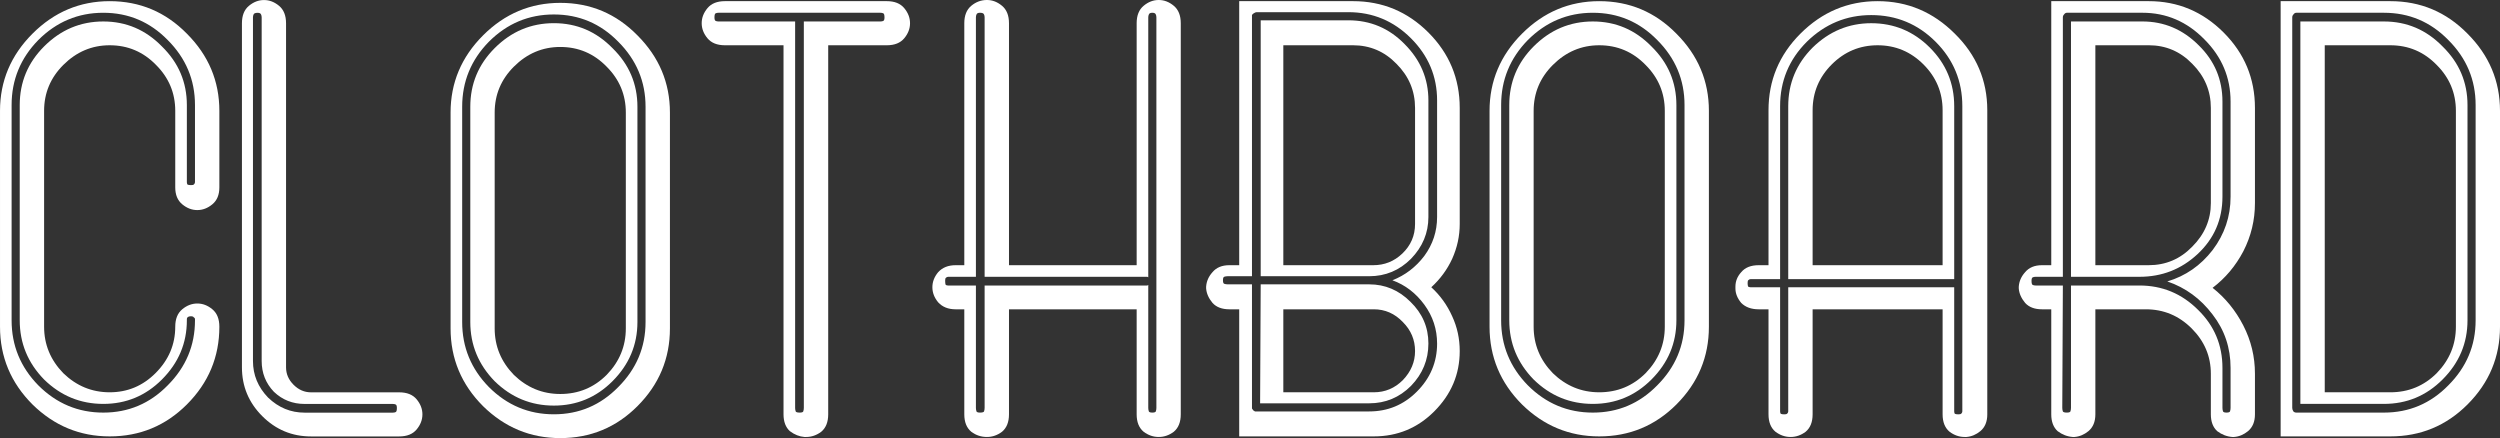 <?xml version="1.0" encoding="UTF-8" standalone="no"?>
<!-- Created with Inkscape (http://www.inkscape.org/) -->

<svg
   xmlns:dc="http://purl.org/dc/elements/1.1/"
   xmlns:cc="http://creativecommons.org/ns#"
   xmlns:rdf="http://www.w3.org/1999/02/22-rdf-syntax-ns#"
   xmlns:svg="http://www.w3.org/2000/svg"
   xmlns="http://www.w3.org/2000/svg"
   xmlns:sodipodi="http://sodipodi.sourceforge.net/DTD/sodipodi-0.dtd"
   xmlns:inkscape="http://www.inkscape.org/namespaces/inkscape"
   width="310.178"
   height="54.355"
   id="svg2"
   version="1.1"
   inkscape:version="0.48.4 r9939"
   sodipodi:docname="clothboard.svg">
  <rect width="100%" height="100%" fill="#333333" stroke="none"/>
  <defs
     id="defs4" />
  <sodipodi:namedview
     id="base"
     pagecolor="#ffffff"
     bordercolor="#666666"
     borderopacity="1.0"
     inkscape:pageopacity="0.0"
     inkscape:pageshadow="2"
     inkscape:zoom="3.1933702"
     inkscape:cx="160"
     inkscape:cy="21.5"
     inkscape:document-units="px"
     inkscape:current-layer="flowRoot2985"
     showgrid="false"
     inkscape:window-width="1321"
     inkscape:window-height="744"
     inkscape:window-x="45"
     inkscape:window-y="24"
     inkscape:window-maximized="1"
     fit-margin-top="0"
     fit-margin-left="0"
     fit-margin-right="0"
     fit-margin-bottom="0" />
  <g
     inkscape:label="Layer 1"
     inkscape:groupmode="layer"
     id="layer1"
     transform="translate(-101.138,-278.205)">
    <g
       transform="translate(-94.878,-36.055)"
       style="font-size:40px;font-style:normal;font-weight:normal;line-height:125%;letter-spacing:0px;word-spacing:0px;fill:#000000;fill-opacity:1;stroke:none;font-family:Sans"
       id="flowRoot2985">
      <path
         inkscape:connector-curvature="0"
         d="m 223.232,354.796 c -3e-5,3.744 -1.344,6.96 -4.032,9.648 -2.64,2.64 -5.832,3.96 -9.576,3.96 -3.696,0 -6.888,-1.32 -9.576,-3.96 -2.688,-2.688 -4.032,-5.904 -4.032,-9.648 l 0,-26.784 c 0,-3.696 1.344,-6.888 4.032,-9.576 2.688,-2.688 5.88,-4.032 9.576,-4.032 3.744,5e-5 6.936,1.344 9.576,4.032 2.688,2.688 4.032,5.88 4.032,9.576 l 0,9.504 c -3e-5,0.912 -0.288,1.608 -0.864,2.088 -0.576,0.48 -1.2,0.72 -1.872,0.72 -0.672,3e-5 -1.296,-0.24 -1.872,-0.72 -0.576,-0.48 -0.864,-1.176 -0.864,-2.088 l 0,-9.504 c -2e-5,-2.208 -0.792,-4.104 -2.376,-5.688 -1.584,-1.632 -3.504,-2.448 -5.76,-2.448 -2.208,5e-5 -4.128,0.816 -5.76,2.448 -1.584,1.584 -2.376,3.48 -2.376,5.688 l 0,26.784 c -1e-5,2.208 0.792,4.128 2.376,5.76 1.632,1.584 3.552,2.376 5.76,2.376 2.208,0 4.104,-0.792 5.688,-2.376 1.632,-1.632 2.448,-3.552 2.448,-5.76 -2e-5,-0.96 0.288,-1.68 0.864,-2.16 0.576,-0.48 1.2,-0.72 1.872,-0.72 0.672,1e-5 1.296,0.24 1.872,0.72 0.576,0.48 0.864,1.2 0.864,2.16 l 0,0 m -3.024,-0.792 c -3e-5,10e-6 -3e-5,10e-6 0,0 -3e-5,-0.048 -3e-5,-0.096 0,-0.144 -3e-5,-0.096 -0.048,-0.168 -0.144,-0.216 -0.048,-0.096 -0.168,-0.144 -0.36,-0.144 -0.192,1e-5 -0.336,0.048 -0.432,0.144 -0.048,0.048 -0.072,0.12 -0.072,0.216 -3e-5,0.048 -3e-5,0.096 0,0.144 -3e-5,10e-6 -3e-5,10e-6 0,0 -3e-5,2.832 -1.032,5.28 -3.096,7.344 -2.016,2.016 -4.44,3.024 -7.272,3.024 -2.832,0 -5.28,-1.008 -7.344,-3.024 -2.016,-2.064 -3.024,-4.512 -3.024,-7.344 l 0,-26.712 c 0,-2.832 1.008,-5.256 3.024,-7.272 2.064,-2.064 4.512,-3.096 7.344,-3.096 2.832,5e-5 5.256,1.032 7.272,3.096 2.064,2.016 3.096,4.44 3.096,7.272 l 0,9.432 c -3e-5,3e-5 -3e-5,0.024 0,0.072 -3e-5,3e-5 -3e-5,0.024 0,0.072 -3e-5,0.096 0.024,0.192 0.072,0.288 0.096,0.048 0.24,0.072 0.432,0.072 0.192,3e-5 0.312,-0.024 0.36,-0.072 0.096,-0.096 0.144,-0.192 0.144,-0.288 -3e-5,-0.048 -3e-5,-0.072 0,-0.072 -3e-5,-0.048 -3e-5,-0.072 0,-0.072 l 0,-9.432 c -3e-5,-3.12 -1.128,-5.808 -3.384,-8.064 -2.208,-2.256 -4.872,-3.384 -7.992,-3.384 -3.12,5e-5 -5.808,1.128 -8.064,3.384 -2.208,2.256 -3.312,4.944 -3.312,8.064 l 0,26.712 c 0,3.12 1.104,5.808 3.312,8.064 2.256,2.256 4.944,3.384 8.064,3.384 3.12,0 5.784,-1.128 7.992,-3.384 2.256,-2.256 3.384,-4.944 3.384,-8.064 l 0,0"
         style="fill:#ffffff;fill-opacity:1"
         id="path4028" />
      <path
         d="m 248.426,365.673 c -2e-5,0.672 -0.24,1.296 -0.72,1.872 -0.48,0.576 -1.2,0.864 -2.16,0.864 l -10.944,0 c -2.352,0 -4.368,-0.84 -6.048,-2.52 -1.68,-1.68 -2.52,-3.696 -2.52,-6.048 l 0,-42.696 c 0,-0.96 0.288,-1.68 0.864,-2.16 0.576,-0.48 1.2,-0.72 1.872,-0.72 0.672,5e-5 1.296,0.24 1.872,0.72 0.576,0.48 0.864,1.2 0.864,2.16 l 0,42.696 c -1e-5,0.816 0.312,1.536 0.936,2.16 0.624,0.624 1.344,0.936 2.16,0.936 l 10.944,0 c 0.96,0 1.68,0.288 2.16,0.864 0.48,0.576 0.72,1.2 0.72,1.872 l 0,0 m -3.168,-0.792 c -2e-5,-0.24 -0.048,-0.384 -0.144,-0.432 -0.096,-0.048 -0.216,-0.072 -0.36,-0.072 l -10.944,0 c -1.488,0 -2.76,-0.504 -3.816,-1.512 -1.008,-1.056 -1.512,-2.328 -1.512,-3.816 l 0,-42.624 c 0,-0.144 -0.024,-0.264 -0.072,-0.36 -0.048,-0.144 -0.192,-0.216 -0.432,-0.216 -0.288,5e-5 -0.456,0.072 -0.504,0.216 -0.048,0.096 -0.072,0.216 -0.072,0.36 l 0,42.624 c 0,1.728 0.624,3.24 1.872,4.536 1.296,1.248 2.808,1.872 4.536,1.872 l 10.944,0 c 0.144,0 0.264,-0.024 0.36,-0.072 0.096,-0.048 0.144,-0.216 0.144,-0.504 l 0,0"
         style="fill:#ffffff;fill-opacity:1"
         id="path4030"
         inkscape:connector-curvature="0" />
      <path
         d="m 279.135,355.007 c -3e-5,3.744 -1.344,6.96 -4.032,9.648 -2.64,2.64 -5.832,3.96 -9.576,3.96 -3.696,0 -6.888,-1.32 -9.576,-3.96 -2.688,-2.688 -4.032,-5.904 -4.032,-9.648 l 0,-26.784 c 0,-3.696 1.344,-6.888 4.032,-9.576 2.688,-2.688 5.88,-4.032 9.576,-4.032 3.744,5e-5 6.936,1.344 9.576,4.032 2.688,2.688 4.032,5.88 4.032,9.576 l 0,26.784 0,0 m -3.024,-0.792 0,-26.712 c -3e-5,-3.12 -1.128,-5.808 -3.384,-8.064 -2.208,-2.256 -4.872,-3.384 -7.992,-3.384 -3.12,5e-5 -5.808,1.128 -8.064,3.384 -2.208,2.256 -3.312,4.944 -3.312,8.064 l 0,26.712 c 0,3.12 1.104,5.808 3.312,8.064 2.256,2.256 4.944,3.384 8.064,3.384 3.12,0 5.784,-1.128 7.992,-3.384 2.256,-2.256 3.384,-4.944 3.384,-8.064 l 0,0 m -1.008,0 c -3e-5,2.832 -1.032,5.28 -3.096,7.344 -2.016,2.016 -4.44,3.024 -7.272,3.024 -2.832,0 -5.28,-1.008 -7.344,-3.024 -2.016,-2.064 -3.024,-4.512 -3.024,-7.344 l 0,-26.712 c 0,-2.832 1.008,-5.256 3.024,-7.272 2.064,-2.064 4.512,-3.096 7.344,-3.096 2.832,5e-5 5.256,1.032 7.272,3.096 2.064,2.016 3.096,4.44 3.096,7.272 l 0,26.712 0,0 m -1.44,0.792 0,-26.784 c -2e-5,-2.208 -0.792,-4.104 -2.376,-5.688 -1.584,-1.632 -3.504,-2.448 -5.76,-2.448 -2.208,5e-5 -4.128,0.816 -5.76,2.448 -1.584,1.584 -2.376,3.48 -2.376,5.688 l 0,26.784 c -10e-6,2.208 0.792,4.128 2.376,5.76 1.632,1.584 3.552,2.376 5.76,2.376 2.256,0 4.176,-0.792 5.76,-2.376 1.584,-1.632 2.376,-3.552 2.376,-5.76 l 0,0"
         style="fill:#ffffff;fill-opacity:1"
         id="path4032"
         inkscape:connector-curvature="0" />
      <path
         inkscape:connector-curvature="0"
         d="m 308.925,317.14 c -3e-5,0.672 -0.24,1.296 -0.72,1.872 -0.48,0.576 -1.2,0.864 -2.16,0.864 l -7.272,0 0,45.792 c -2e-5,0.96 -0.288,1.68 -0.864,2.16 -0.576,0.432 -1.2,0.648 -1.872,0.648 -0.048,0 -0.096,0 -0.144,0 -1e-5,0 -0.024,0 -0.072,0 -0.624,-0.048 -1.224,-0.288 -1.8,-0.72 -0.528,-0.48 -0.792,-1.176 -0.792,-2.088 l 0,-45.792 -7.272,0 c -0.96,5e-5 -1.68,-0.288 -2.16,-0.864 -0.48,-0.576 -0.72,-1.2 -0.72,-1.872 0,-0.672 0.24,-1.296 0.72,-1.872 0.48,-0.576 1.2,-0.864 2.16,-0.864 l 20.088,0 c 0.96,5e-5 1.68,0.288 2.16,0.864 0.48,0.576 0.72,1.2 0.72,1.872 l 0,0 m -3.168,-0.72 c -2e-5,-0.288 -0.048,-0.456 -0.144,-0.504 -0.096,-0.048 -0.216,-0.072 -0.36,-0.072 l -20.088,0 c -0.144,5e-5 -0.264,0.024 -0.36,0.072 -0.096,0.048 -0.144,0.216 -0.144,0.504 0,0.24 0.048,0.384 0.144,0.432 0.096,0.048 0.216,0.072 0.36,0.072 l 9.504,0 0,47.952 c -10e-6,0.144 0.024,0.288 0.072,0.432 0.048,0.096 0.216,0.144 0.504,0.144 0.24,0 0.384,-0.048 0.432,-0.144 0.048,-0.144 0.072,-0.288 0.072,-0.432 l 0,-47.952 9.504,0 c 0.144,5e-5 0.264,-0.024 0.36,-0.072 0.096,-0.048 0.144,-0.192 0.144,-0.432 l 0,0"
         style="fill:#ffffff;fill-opacity:1"
         id="path4036" />
      <path
         inkscape:connector-curvature="0"
         d="m 342.515,365.668 c -3e-5,0.96 -0.288,1.68 -0.864,2.16 -0.576,0.432 -1.2,0.648 -1.872,0.648 -0.672,0 -1.296,-0.216 -1.872,-0.648 -0.576,-0.48 -0.864,-1.2 -0.864,-2.16 l 0,-13.032 -15.84,0 0,13.032 c -1e-5,0.96 -0.288,1.68 -0.864,2.16 -0.576,0.432 -1.2,0.648 -1.872,0.648 -0.72,0 -1.368,-0.216 -1.944,-0.648 -0.576,-0.48 -0.864,-1.2 -0.864,-2.16 l 0,-13.032 -1.08,0 c -0.912,10e-6 -1.632,-0.288 -2.16,-0.864 -0.48,-0.576 -0.72,-1.2 -0.72,-1.872 0,-0.672 0.24,-1.296 0.72,-1.872 0.528,-0.576 1.248,-0.864 2.16,-0.864 l 1.08,0 0,-30.024 c -10e-6,-0.96 0.288,-1.68 0.864,-2.16 0.576,-0.48 1.224,-0.72 1.944,-0.72 0.672,5e-5 1.296,0.24 1.872,0.72 0.576,0.48 0.864,1.2 0.864,2.16 l 0,30.024 15.84,0 0,-30.024 c -3e-5,-0.96 0.288,-1.68 0.864,-2.16 0.576,-0.48 1.2,-0.72 1.872,-0.72 0.672,5e-5 1.296,0.24 1.872,0.72 0.576,0.48 0.864,1.2 0.864,2.16 l 0,48.528 0,0 m -3.024,-0.792 0,-48.456 c -3e-5,-0.144 -0.024,-0.264 -0.072,-0.36 -0.048,-0.144 -0.192,-0.216 -0.432,-0.216 -0.24,5e-5 -0.384,0.072 -0.432,0.216 -0.048,0.096 -0.072,0.216 -0.072,0.36 l 0,32.256 c -0.048,-0.048 -0.096,-0.072 -0.144,-0.072 -3e-5,2e-5 -0.048,2e-5 -0.144,0 l -20.016,0 0,-32.184 c -1e-5,-0.144 -0.024,-0.264 -0.072,-0.36 -0.048,-0.144 -0.216,-0.216 -0.504,-0.216 -0.24,5e-5 -0.384,0.072 -0.432,0.216 -0.048,0.096 -0.072,0.216 -0.072,0.36 l 0,32.184 -3.312,0 c 0,2e-5 -0.024,2e-5 -0.072,0 0,2e-5 -0.024,2e-5 -0.072,0 -0.096,2e-5 -0.192,0.048 -0.288,0.144 -0.048,0.048 -0.072,0.168 -0.072,0.36 0,0.24 0.024,0.408 0.072,0.504 0.096,0.048 0.192,0.072 0.288,0.072 0.048,2e-5 0.072,2e-5 0.072,0 0.048,2e-5 0.072,2e-5 0.072,0 l 3.312,0 0,15.192 c -10e-6,0.144 0.024,0.288 0.072,0.432 0.048,0.096 0.192,0.144 0.432,0.144 0.288,0 0.456,-0.048 0.504,-0.144 0.048,-0.144 0.072,-0.288 0.072,-0.432 l 0,-15.192 20.016,0 c 0.096,2e-5 0.144,2e-5 0.144,0 0.048,2e-5 0.096,-0.024 0.144,-0.072 l 0,15.264 c -3e-5,0.144 0.024,0.288 0.072,0.432 0.048,0.096 0.192,0.144 0.432,0.144 0.24,0 0.384,-0.048 0.432,-0.144 0.048,-0.144 0.072,-0.288 0.072,-0.432 l 0,0"
         style="fill:#ffffff;fill-opacity:1"
         id="path4038" />
      <path
         inkscape:connector-curvature="0"
         d="m 377.126,357.82 c -3e-5,2.88 -1.056,5.376 -3.168,7.488 -2.064,2.064 -4.56,3.096 -7.488,3.096 l -16.704,0 0,-15.768 -1.224,0 c -0.912,10e-6 -1.608,-0.264 -2.088,-0.792 -0.48,-0.576 -0.744,-1.176 -0.792,-1.8 0,-0.048 0,-0.072 0,-0.072 0,-0.048 0,-0.096 0,-0.144 0.048,-0.672 0.312,-1.272 0.792,-1.8 0.48,-0.576 1.176,-0.864 2.088,-0.864 l 1.224,0 0,-32.76 14.112,0 c 3.648,5e-5 6.768,1.296 9.36,3.888 2.592,2.592 3.888,5.712 3.888,9.36 l 0,14.4 c -3e-5,1.488 -0.312,2.928 -0.936,4.32 -0.624,1.344 -1.488,2.52 -2.592,3.528 1.104,1.008 1.968,2.208 2.592,3.6 0.624,1.344 0.936,2.784 0.936,4.32 l 0,0 m -2.808,-0.936 c -3e-5,-1.776 -0.528,-3.384 -1.584,-4.824 -1.056,-1.44 -2.376,-2.448 -3.96,-3.024 1.584,-0.624 2.904,-1.632 3.96,-3.024 1.056,-1.44 1.584,-3.048 1.584,-4.824 l 0,-14.472 c -3e-5,-2.976 -1.08,-5.544 -3.24,-7.704 -2.16,-2.16 -4.752,-3.24 -7.776,-3.24 l -11.376,0 c -0.096,5e-5 -0.216,0.048 -0.36,0.144 -0.096,0.048 -0.168,0.12 -0.216,0.216 0,0.048 0,0.096 0,0.144 0,5e-5 0,5e-5 0,0 l 0,32.256 -3.024,0 c -0.144,2e-5 -0.288,0.024 -0.432,0.072 -0.096,0.048 -0.144,0.192 -0.144,0.432 -1e-5,0.24 0.048,0.384 0.144,0.432 0.144,0.048 0.288,0.072 0.432,0.072 l 3.024,0 0,15.264 c 0,0 0,0.024 0,0.072 0,0 0,0.024 0,0.072 0.048,0.048 0.096,0.12 0.144,0.216 0.096,0.048 0.168,0.096 0.216,0.144 0.048,0 0.072,0 0.072,0 0.048,0 0.072,0 0.072,0 l 14.04,0 c 2.304,0 4.272,-0.816 5.904,-2.448 1.68,-1.68 2.52,-3.672 2.52,-5.976 l 0,0 m -1.08,0 c -3e-5,2.016 -0.72,3.768 -2.16,5.256 -1.44,1.44 -3.168,2.16 -5.184,2.16 l -13.536,0 0.072,-14.76 c 2.256,2e-5 4.488,2e-5 6.696,0 2.256,2e-5 4.512,2e-5 6.768,0 1.968,2e-5 3.672,0.72 5.112,2.16 1.488,1.44 2.232,3.168 2.232,5.184 l 0,0 m -1.656,0.936 c -3e-5,-1.392 -0.504,-2.592 -1.512,-3.6 -1.008,-1.056 -2.208,-1.584 -3.6,-1.584 l -11.232,0 0,10.296 11.232,0 c 1.392,0 2.592,-0.504 3.6,-1.512 1.008,-1.056 1.512,-2.256 1.512,-3.6 l 0,0 m 1.656,-16.632 c -3e-5,1.968 -0.72,3.696 -2.16,5.184 -1.44,1.44 -3.168,2.16 -5.184,2.16 l -13.464,0 0,-31.752 10.872,0 c 2.736,5e-5 5.064,0.984 6.984,2.952 1.968,1.968 2.952,4.296 2.952,6.984 -3e-5,2.4 -3e-5,4.824 0,7.272 -3e-5,2.4 -3e-5,4.8 0,7.2 l 0,0 m -1.656,0.864 0,-14.4 c -3e-5,-2.112 -0.768,-3.936 -2.304,-5.472 -1.488,-1.536 -3.288,-2.304 -5.4,-2.304 l -8.64,0 0,27.288 11.16,0 c 1.392,2e-5 2.592,-0.48 3.6,-1.44 1.056,-1.008 1.584,-2.232 1.584,-3.672 l 0,0"
         style="fill:#ffffff;fill-opacity:1"
         id="path4040" />
      <path
         inkscape:connector-curvature="0"
         d="m 408.041,354.796 c -3e-5,3.744 -1.344,6.96 -4.032,9.648 -2.64,2.64 -5.832,3.96 -9.576,3.96 -3.696,0 -6.888,-1.32 -9.576,-3.96 -2.688,-2.688 -4.032,-5.904 -4.032,-9.648 l 0,-26.784 c -10e-6,-3.696 1.344,-6.888 4.032,-9.576 2.688,-2.688 5.88,-4.032 9.576,-4.032 3.744,5e-5 6.936,1.344 9.576,4.032 2.688,2.688 4.032,5.88 4.032,9.576 l 0,26.784 0,0 m -3.024,-0.792 0,-26.712 c -3e-5,-3.12 -1.128,-5.808 -3.384,-8.064 -2.208,-2.256 -4.872,-3.384 -7.992,-3.384 -3.12,5e-5 -5.808,1.128 -8.064,3.384 -2.208,2.256 -3.312,4.944 -3.312,8.064 l 0,26.712 c 0,3.12 1.104,5.808 3.312,8.064 2.256,2.256 4.944,3.384 8.064,3.384 3.12,0 5.784,-1.128 7.992,-3.384 2.256,-2.256 3.384,-4.944 3.384,-8.064 l 0,0 m -1.008,0 c -2e-5,2.832 -1.032,5.28 -3.096,7.344 -2.016,2.016 -4.44,3.024 -7.272,3.024 -2.832,0 -5.28,-1.008 -7.344,-3.024 -2.016,-2.064 -3.024,-4.512 -3.024,-7.344 l 0,-26.712 c 0,-2.832 1.008,-5.256 3.024,-7.272 2.064,-2.064 4.512,-3.096 7.344,-3.096 2.832,5e-5 5.256,1.032 7.272,3.096 2.064,2.016 3.096,4.44 3.096,7.272 l 0,26.712 0,0 m -1.44,0.792 0,-26.784 c -2e-5,-2.208 -0.792,-4.104 -2.376,-5.688 -1.584,-1.632 -3.504,-2.448 -5.76,-2.448 -2.208,5e-5 -4.128,0.816 -5.76,2.448 -1.584,1.584 -2.376,3.48 -2.376,5.688 l 0,26.784 c 0,2.208 0.792,4.128 2.376,5.76 1.632,1.584 3.552,2.376 5.76,2.376 2.256,0 4.176,-0.792 5.76,-2.376 1.584,-1.632 2.376,-3.552 2.376,-5.76 l 0,0"
         style="fill:#ffffff;fill-opacity:1"
         id="path4042" />
      <path
         inkscape:connector-curvature="0"
         d="m 442.582,365.668 c -3e-5,0.912 -0.288,1.608 -0.864,2.088 -0.528,0.432 -1.104,0.672 -1.728,0.72 -0.048,0 -0.096,0 -0.144,0 -3e-5,0 -0.024,0 -0.072,0 -0.672,0 -1.296,-0.216 -1.872,-0.648 -0.576,-0.48 -0.864,-1.2 -0.864,-2.16 l 0,-13.032 -16.128,0 0,13.032 c -1e-5,0.96 -0.288,1.68 -0.864,2.16 -0.576,0.432 -1.2,0.648 -1.872,0.648 -0.672,0 -1.296,-0.216 -1.872,-0.648 -0.576,-0.48 -0.864,-1.2 -0.864,-2.16 l 0,-13.032 -1.224,0 c -0.912,10e-6 -1.632,-0.264 -2.16,-0.792 -0.48,-0.576 -0.72,-1.176 -0.72,-1.8 0,-0.048 0,-0.072 0,-0.072 0,-0.048 0,-0.096 0,-0.144 0,-0.672 0.24,-1.272 0.72,-1.8 0.48,-0.576 1.2,-0.864 2.16,-0.864 l 1.224,0 0,-19.224 c -10e-6,-3.696 1.32,-6.864 3.96,-9.504 2.688,-2.688 5.88,-4.032 9.576,-4.032 3.696,5e-5 6.888,1.344 9.576,4.032 2.688,2.64 4.032,5.808 4.032,9.504 l 0,37.728 0,0 m -3.096,-0.504 0,-37.728 c -3e-5,-3.12 -1.104,-5.784 -3.312,-7.992 -2.208,-2.208 -4.872,-3.312 -7.992,-3.312 -3.072,5e-5 -5.736,1.104 -7.992,3.312 -2.208,2.208 -3.312,4.872 -3.312,7.992 l 0,21.456 -3.528,0 c 0,2e-5 -0.024,2e-5 -0.072,0 0,2e-5 -0.024,2e-5 -0.072,0 -0.096,2e-5 -0.192,0.048 -0.288,0.144 -0.048,0.048 -0.072,0.168 -0.072,0.36 0,0.192 0.024,0.336 0.072,0.432 0.096,0.048 0.192,0.072 0.288,0.072 0.048,2e-5 0.072,2e-5 0.072,0 0.048,2e-5 0.072,2e-5 0.072,0 l 3.528,0 0,15.264 c -10e-6,0 -10e-6,0.024 0,0.072 -10e-6,0 -10e-6,0.024 0,0.072 -10e-6,0.096 0.024,0.192 0.072,0.288 0.096,0.048 0.24,0.072 0.432,0.072 0.192,0 0.312,-0.024 0.36,-0.072 0.096,-0.096 0.144,-0.192 0.144,-0.288 -1e-5,-0.048 -1e-5,-0.072 0,-0.072 -1e-5,-0.048 -1e-5,-0.072 0,-0.072 l 0,-15.264 20.592,0 0,15.264 c -3e-5,0 -3e-5,0.024 0,0.072 -3e-5,0 -3e-5,0.024 0,0.072 -3e-5,0.096 0.024,0.192 0.072,0.288 0.096,0.048 0.24,0.072 0.432,0.072 0.192,0 0.312,-0.024 0.36,-0.072 0.096,-0.096 0.144,-0.192 0.144,-0.288 -3e-5,-0.048 -3e-5,-0.072 0,-0.072 -3e-5,-0.048 -3e-5,-0.072 0,-0.072 l 0,0 m -1.008,-16.272 -20.592,0 0,-21.456 c -1e-5,-2.832 1.008,-5.256 3.024,-7.272 2.064,-2.016 4.488,-3.024 7.272,-3.024 2.832,5e-5 5.256,1.008 7.272,3.024 2.016,2.016 3.024,4.44 3.024,7.272 l 0,21.456 0,0 m -1.44,-1.728 0,-19.224 c -3e-5,-2.208 -0.792,-4.104 -2.376,-5.688 -1.584,-1.584 -3.48,-2.376 -5.688,-2.376 -2.208,5e-5 -4.104,0.792 -5.688,2.376 -1.584,1.584 -2.376,3.48 -2.376,5.688 l 0,19.224 16.128,0 0,0"
         style="fill:#ffffff;fill-opacity:1"
         id="path4044" />
      <path
         inkscape:connector-curvature="0"
         d="m 475.791,365.668 c -4e-5,0.912 -0.288,1.608 -0.864,2.088 -0.528,0.432 -1.104,0.672 -1.728,0.72 -0.048,0 -0.096,0 -0.144,0 -2e-5,0 -0.024,0 -0.072,0 -0.672,-0.048 -1.296,-0.288 -1.872,-0.72 -0.528,-0.48 -0.792,-1.176 -0.792,-2.088 l 0,-5.04 c -2e-5,-2.16 -0.792,-4.032 -2.376,-5.616 -1.584,-1.584 -3.48,-2.376 -5.688,-2.376 l -6.264,0 0,13.032 c -2e-5,0.912 -0.288,1.608 -0.864,2.088 -0.528,0.432 -1.104,0.672 -1.728,0.72 -0.048,0 -0.096,0 -0.144,0 -1e-5,0 -0.024,0 -0.072,0 -0.672,-0.048 -1.296,-0.288 -1.872,-0.72 -0.528,-0.48 -0.792,-1.176 -0.792,-2.088 l 0,-13.032 -1.152,0 c -0.912,10e-6 -1.608,-0.264 -2.088,-0.792 -0.48,-0.576 -0.744,-1.176 -0.792,-1.8 0,-0.048 0,-0.072 0,-0.072 0,-0.048 0,-0.096 0,-0.144 0.048,-0.672 0.312,-1.272 0.792,-1.8 0.48,-0.576 1.176,-0.864 2.088,-0.864 l 1.152,0 0,-32.76 12.096,0 c 3.6,5e-5 6.696,1.296 9.288,3.888 2.592,2.592 3.888,5.712 3.888,9.36 l 0,11.808 c -4e-5,2.112 -0.48,4.104 -1.44,5.976 -0.96,1.824 -2.232,3.336 -3.816,4.536 1.584,1.248 2.856,2.808 3.816,4.68 0.96,1.872 1.44,3.864 1.44,5.976 l 0,5.04 0,0 m -3.024,-0.792 0,-4.968 c -3e-5,-2.496 -0.744,-4.704 -2.232,-6.624 -1.488,-1.968 -3.36,-3.336 -5.616,-4.104 2.256,-0.672 4.128,-1.968 5.616,-3.888 1.488,-1.968 2.232,-4.176 2.232,-6.624 l 0,-11.808 c -3e-5,-2.976 -1.08,-5.544 -3.24,-7.704 -2.16,-2.208 -4.728,-3.312 -7.704,-3.312 l -9.36,0 c -0.144,5e-5 -0.264,0.072 -0.36,0.216 -0.096,0.096 -0.144,0.216 -0.144,0.36 l 0,32.184 -3.384,0 c -0.144,2e-5 -0.264,0.024 -0.36,0.072 -0.096,0.048 -0.144,0.192 -0.144,0.432 0,0.288 0.048,0.456 0.144,0.504 0.096,0.048 0.216,0.072 0.36,0.072 l 3.384,0 -0.072,15.192 c 0,0.144 0.024,0.288 0.072,0.432 0.048,0.096 0.216,0.144 0.504,0.144 0.24,0 0.384,-0.048 0.432,-0.144 0.048,-0.144 0.072,-0.288 0.072,-0.432 l 0,-15.192 8.496,0 c 2.832,2e-5 5.256,1.008 7.272,3.024 2.016,1.968 3.024,4.368 3.024,7.2 l 0,4.968 c -2e-5,0.144 0.024,0.288 0.072,0.432 0.048,0.096 0.192,0.144 0.432,0.144 0.24,0 0.384,-0.048 0.432,-0.144 0.048,-0.144 0.072,-0.288 0.072,-0.432 l 0,0 m -1.008,-26.208 c -2e-5,2.832 -1.032,5.208 -3.096,7.128 -2.016,1.872 -4.416,2.808 -7.2,2.808 l -8.496,0 0,-31.68 8.856,0 c 2.688,5e-5 5.016,0.984 6.984,2.952 1.968,1.92 2.952,4.248 2.952,6.984 l 0,11.808 0,0 m -1.44,0.792 0,-11.808 c -2e-5,-2.112 -0.768,-3.936 -2.304,-5.472 -1.488,-1.536 -3.288,-2.304 -5.4,-2.304 l -6.624,0 0,27.288 6.624,0 c 2.112,2e-5 3.912,-0.768 5.4,-2.304 1.536,-1.536 2.304,-3.336 2.304,-5.4 l 0,0"
         style="fill:#ffffff;fill-opacity:1"
         id="path4046" />
      <path
         inkscape:connector-curvature="0"
         d="m 506.194,354.796 c -3e-5,3.744 -1.344,6.96 -4.032,9.648 -2.64,2.64 -5.832,3.96 -9.576,3.96 l -13.608,0 0,-54 13.608,0 c 3.744,5e-5 6.936,1.344 9.576,4.032 2.688,2.688 4.032,5.88 4.032,9.576 l 0,26.784 0,0 m -3.024,-0.792 0,-26.712 c -3e-5,-3.12 -1.128,-5.808 -3.384,-8.064 -2.208,-2.256 -4.872,-3.384 -7.992,-3.384 l -10.872,0 c -0.144,5e-5 -0.264,0.072 -0.36,0.216 -0.096,0.096 -0.144,0.216 -0.144,0.36 l 0,48.456 c 0,0.144 0.048,0.288 0.144,0.432 0.096,0.096 0.216,0.144 0.36,0.144 l 10.872,0 c 3.12,0 5.784,-1.128 7.992,-3.384 2.256,-2.256 3.384,-4.944 3.384,-8.064 l 0,0 m -1.008,0 c -2e-5,2.832 -1.032,5.28 -3.096,7.344 -2.016,2.016 -4.44,3.024 -7.272,3.024 l -10.368,0 0,-47.448 10.368,0 c 2.832,5e-5 5.256,1.032 7.272,3.096 2.064,2.016 3.096,4.44 3.096,7.272 l 0,26.712 0,0 m -1.44,0.792 0,-26.784 c -2e-5,-2.208 -0.792,-4.104 -2.376,-5.688 -1.584,-1.632 -3.504,-2.448 -5.76,-2.448 l -8.136,0 0,43.056 8.136,0 c 2.256,0 4.176,-0.792 5.76,-2.376 1.584,-1.632 2.376,-3.552 2.376,-5.76 l 0,0"
         style="fill:#ffffff;fill-opacity:1"
         id="path4048" />
    </g>
  </g>
</svg>
